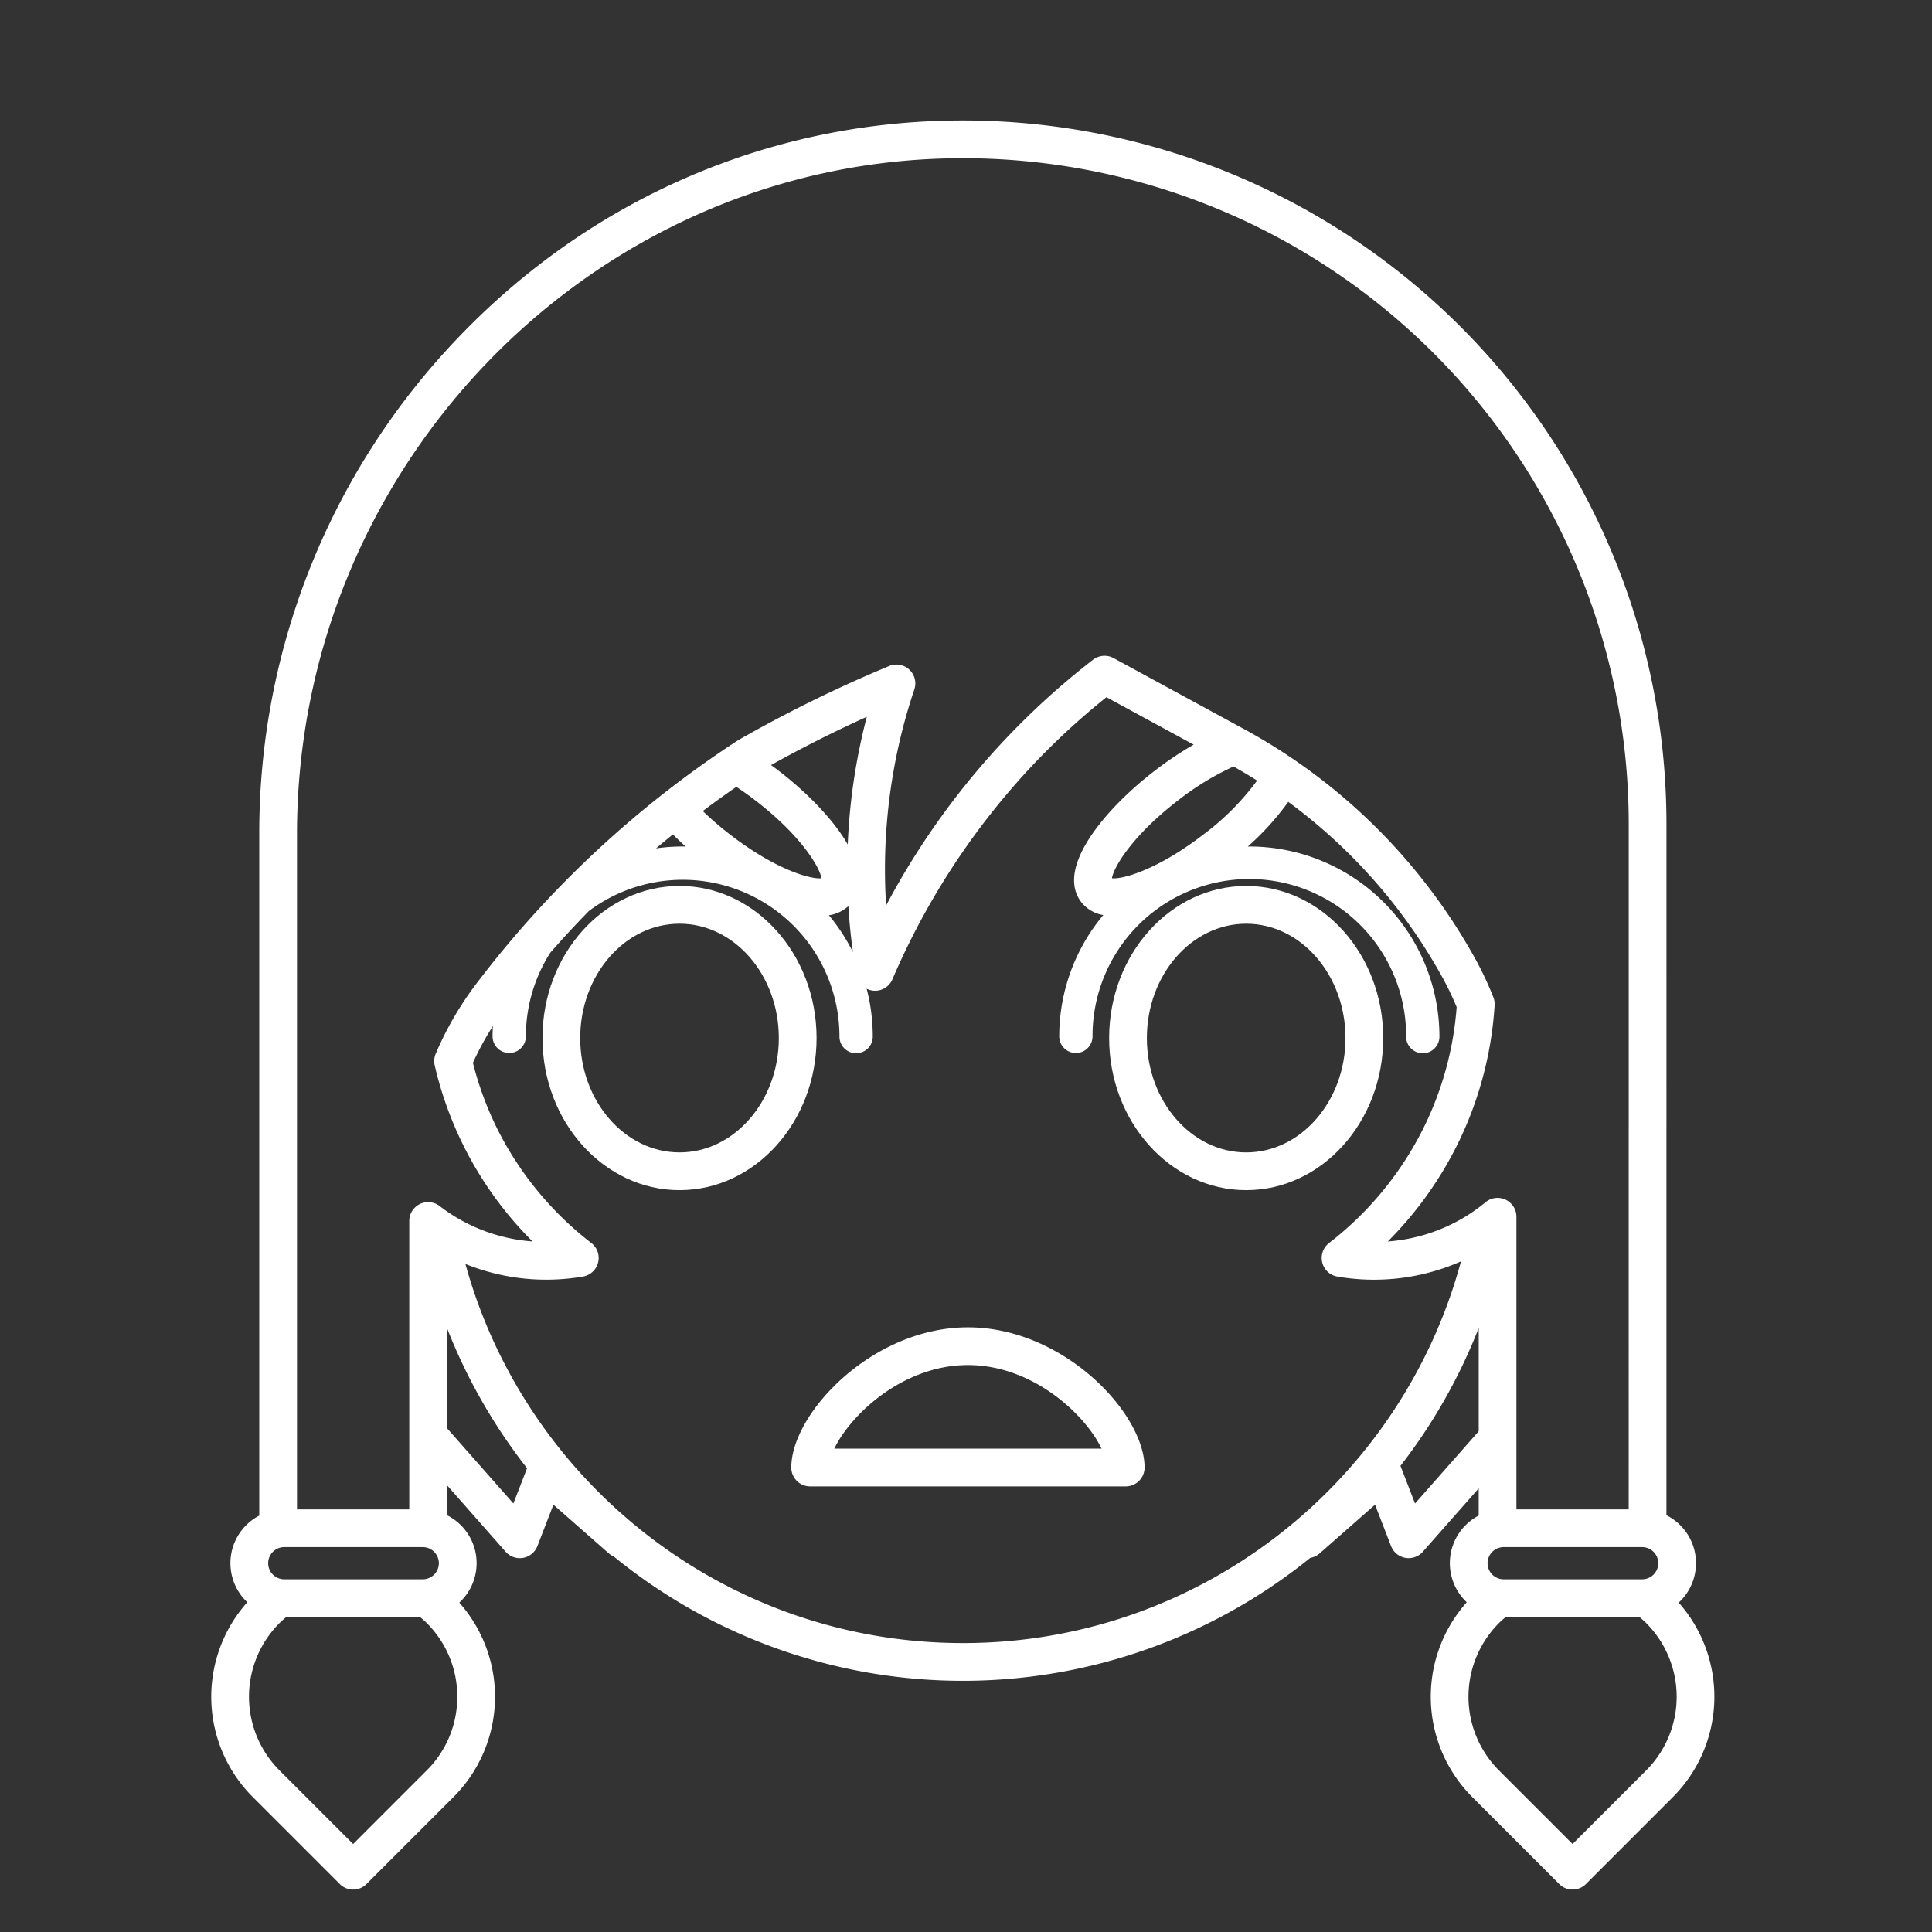 <svg xmlns="http://www.w3.org/2000/svg" fill="#FFFFFF" viewBox="0 0 512 512" x="0px" y="0px"><rect x="0" y="0" width="512" height="512" fill="#333333" stroke="none"/><title>love rain copy 2</title><g data-name="Layer 16"><path d="M180.079,234.787c-20.026,0-36.318,18.081-36.318,40.3S160.053,315.4,180.079,315.4,216.4,297.315,216.4,275.091,200.106,234.787,180.079,234.787Zm0,70.609c-14.512,0-26.318-13.6-26.318-30.305s11.806-30.3,26.318-30.3,26.319,13.594,26.319,30.3S194.591,305.4,180.079,305.4Z"></path><path d="M366.569,275.091c0-22.223-16.292-40.3-36.319-40.3s-36.318,18.081-36.318,40.3S310.224,315.4,330.25,315.4,366.569,297.315,366.569,275.091ZM330.25,305.4c-14.511,0-26.318-13.6-26.318-30.305s11.807-30.3,26.318-30.3,26.319,13.594,26.319,30.3S344.762,305.4,330.25,305.4Z"></path><path d="M444.874,424.71a14.217,14.217,0,0,0-3.251-23.159V298.971c0-.08.006-.161.006-.242V218.388A186.462,186.462,0,0,0,252.691,31.944c-49.4.641-95.731,20.773-130.449,56.687A189.64,189.64,0,0,0,68.707,221.094v180.55a14.225,14.225,0,0,0-3.166,22.968A37.592,37.592,0,0,0,67,476.24l23.051,23.053a5,5,0,0,0,7.071,0l23.053-23.053a37.589,37.589,0,0,0,1.543-51.526,14.217,14.217,0,0,0-3.254-23.167V393.6L134,411.232a5,5,0,0,0,3.751,1.694,4.916,4.916,0,0,0,.878-.078,5,5,0,0,0,3.785-3.117l4.247-10.973,14.7,12.923a4.945,4.945,0,0,0,1.284.8,146.373,146.373,0,0,0,184.593.368,4.989,4.989,0,0,0,2.464-1.169l14.7-12.923,4.247,10.973a5,5,0,0,0,8.414,1.5l14.81-16.806v7.215a14.225,14.225,0,0,0-3.169,22.974,37.647,37.647,0,0,0,1.458,51.625l23.051,23.053a5,5,0,0,0,7.072,0l23.052-23.053A37.645,37.645,0,0,0,444.874,424.71Zm-5.417-10.445a4.267,4.267,0,0,1-4.262,4.263H398.484a4.263,4.263,0,1,1,0-8.526H435.2A4.268,4.268,0,0,1,439.457,414.265ZM75.329,410H112.04a4.263,4.263,0,0,1,0,8.526H75.329a4.263,4.263,0,1,1,0-8.526Zm45.855,39.651a27.416,27.416,0,0,1-8.084,19.516L93.583,488.686,74.068,469.169a27.6,27.6,0,0,1,0-39.029c.531-.531,1.118-1.056,1.8-1.612h35.448c.678.557,1.265,1.083,1.792,1.608A27.423,27.423,0,0,1,121.184,449.653Zm-4.677-130.041a5,5,0,0,0-8.046,3.966V400H78.707V221.094c0-97.538,78.107-177.9,174.114-179.15.79-.011,1.576-.016,2.364-.016a176.463,176.463,0,0,1,176.444,176.46v80.093c0,.08-.006.161-.006.242V400H401.868V322.454a5,5,0,0,0-8.183-3.856,45.436,45.436,0,0,1-6.905,4.73,45.985,45.985,0,0,1-19,5.676,97.86,97.86,0,0,0,18.245-25.284,96.806,96.806,0,0,0,10.062-37.308,5,5,0,0,0-.341-2.16,87.911,87.911,0,0,0-4.781-10.147,154.208,154.208,0,0,0-61.356-60.934l-34.5-18.768a5,5,0,0,0-5.449.437,201.607,201.607,0,0,0-54.828,65.119,150.319,150.319,0,0,1,2.006-35.817,148.475,148.475,0,0,1,5.473-21.444,5,5,0,0,0-6.661-6.2,355.488,355.488,0,0,0-39.9,19.588c-.085.048-.168.1-.25.152a276.315,276.315,0,0,0-68.953,64.049l-.2.258a87.391,87.391,0,0,0-10.873,18.687,5,5,0,0,0-.271,3.1A96.516,96.516,0,0,0,141.134,329a45.961,45.961,0,0,1-19-5.676A45.414,45.414,0,0,1,116.507,319.612Zm202.419-98.469c-12.141,9.373-21.421,11.917-24.252,11.612.423-2.821,5.231-11.15,17.372-20.523a73.05,73.05,0,0,1,14.855-9.1c2.115,1.2,4.2,2.431,6.246,3.726A67.941,67.941,0,0,1,318.926,221.143ZM195.144,208.527c1.658,1.1,3.383,2.317,5.18,3.705,12.141,9.373,16.949,17.7,17.372,20.523-2.836.307-12.112-2.239-24.253-11.612a84.113,84.113,0,0,1-7.2-6.208Q190.622,211.644,195.144,208.527Zm-16.821,12.6c1.077,1.082,2.2,2.158,3.379,3.223-.263,0-.522-.02-.786-.02a50.648,50.648,0,0,0-7.053.5Q176.073,222.959,178.323,221.129Zm46.5,19q.372,6.112,1.212,12.208a50.6,50.6,0,0,0-6.369-9.78A9.732,9.732,0,0,0,224.827,240.131Zm2.161-37.731a160.682,160.682,0,0,0-2.324,21.4c-.408-.708-.846-1.432-1.353-2.192-3.788-5.673-9.781-11.815-16.875-17.292-.7-.538-1.4-1.056-2.1-1.566,8.24-4.579,16.723-8.869,25.378-12.783C228.632,194.107,227.72,198.262,226.988,202.4Zm-90.93,196.045-17.6-19.967V351.927a146.73,146.73,0,0,0,21.218,37.16Zm119.107,36.988h0c-62.836,0-115.9-42.618-131.818-100.465a57.233,57.233,0,0,0,31.172,3.328,5,5,0,0,0,2.185-8.886,87.919,87.919,0,0,1-24.87-30.16,87,87,0,0,1-6.5-17.594,77.565,77.565,0,0,1,5.284-9.711c-.05.916-.08,1.838-.08,2.766a4.414,4.414,0,0,0,8.827,0,41.294,41.294,0,0,1,6.474-22.231q4.964-5.679,10.231-11.055a41.534,41.534,0,0,1,66.4,33.286,4.413,4.413,0,0,0,8.826,0,50.3,50.3,0,0,0-1.621-12.69,4.978,4.978,0,0,0,6.827-2.482,194.757,194.757,0,0,1,37.751-57.374,192.126,192.126,0,0,1,18.967-17.4l23.117,12.576a92.452,92.452,0,0,0-10.4,6.979c-7.1,5.477-13.088,11.619-16.875,17.292-6.127,9.179-4.756,14.547-2.527,17.434a9.353,9.353,0,0,0,5.852,3.459,50.143,50.143,0,0,0-11.678,32.21,4.414,4.414,0,0,0,8.827,0,41.554,41.554,0,1,1,83.107,0,4.413,4.413,0,0,0,8.826,0,50.436,50.436,0,0,0-50.379-50.379c-.137,0-.27.009-.406.01A71.137,71.137,0,0,0,341.4,212.5a144.164,144.164,0,0,1,40.815,46.446,77.837,77.837,0,0,1,3.817,7.951,86.819,86.819,0,0,1-8.949,32.355,87.917,87.917,0,0,1-24.87,30.161,5,5,0,0,0,2.185,8.886,57.115,57.115,0,0,0,32.776-4.019C371.481,392.475,318.25,435.433,255.165,435.433ZM375,398.445l-3.861-9.976,0-.009a146.733,146.733,0,0,0,20.735-36.532V379.3Zm61.264,70.724-19.518,19.517-19.515-19.517a27.631,27.631,0,0,1,0-39.031c.528-.528,1.115-1.053,1.793-1.61h35.448c.677.555,1.263,1.08,1.792,1.608A27.632,27.632,0,0,1,436.262,469.169Z"></path><path d="M256.513,351.757c-25.389,0-46.813,22.819-46.813,37.15a5,5,0,0,0,5,5h83.624a5,5,0,0,0,5-5C303.324,374.576,281.9,351.757,256.513,351.757ZM221.1,383.907c4.313-9.014,18.179-22.15,35.415-22.15s31.1,13.136,35.415,22.15Z"></path></g></svg>
